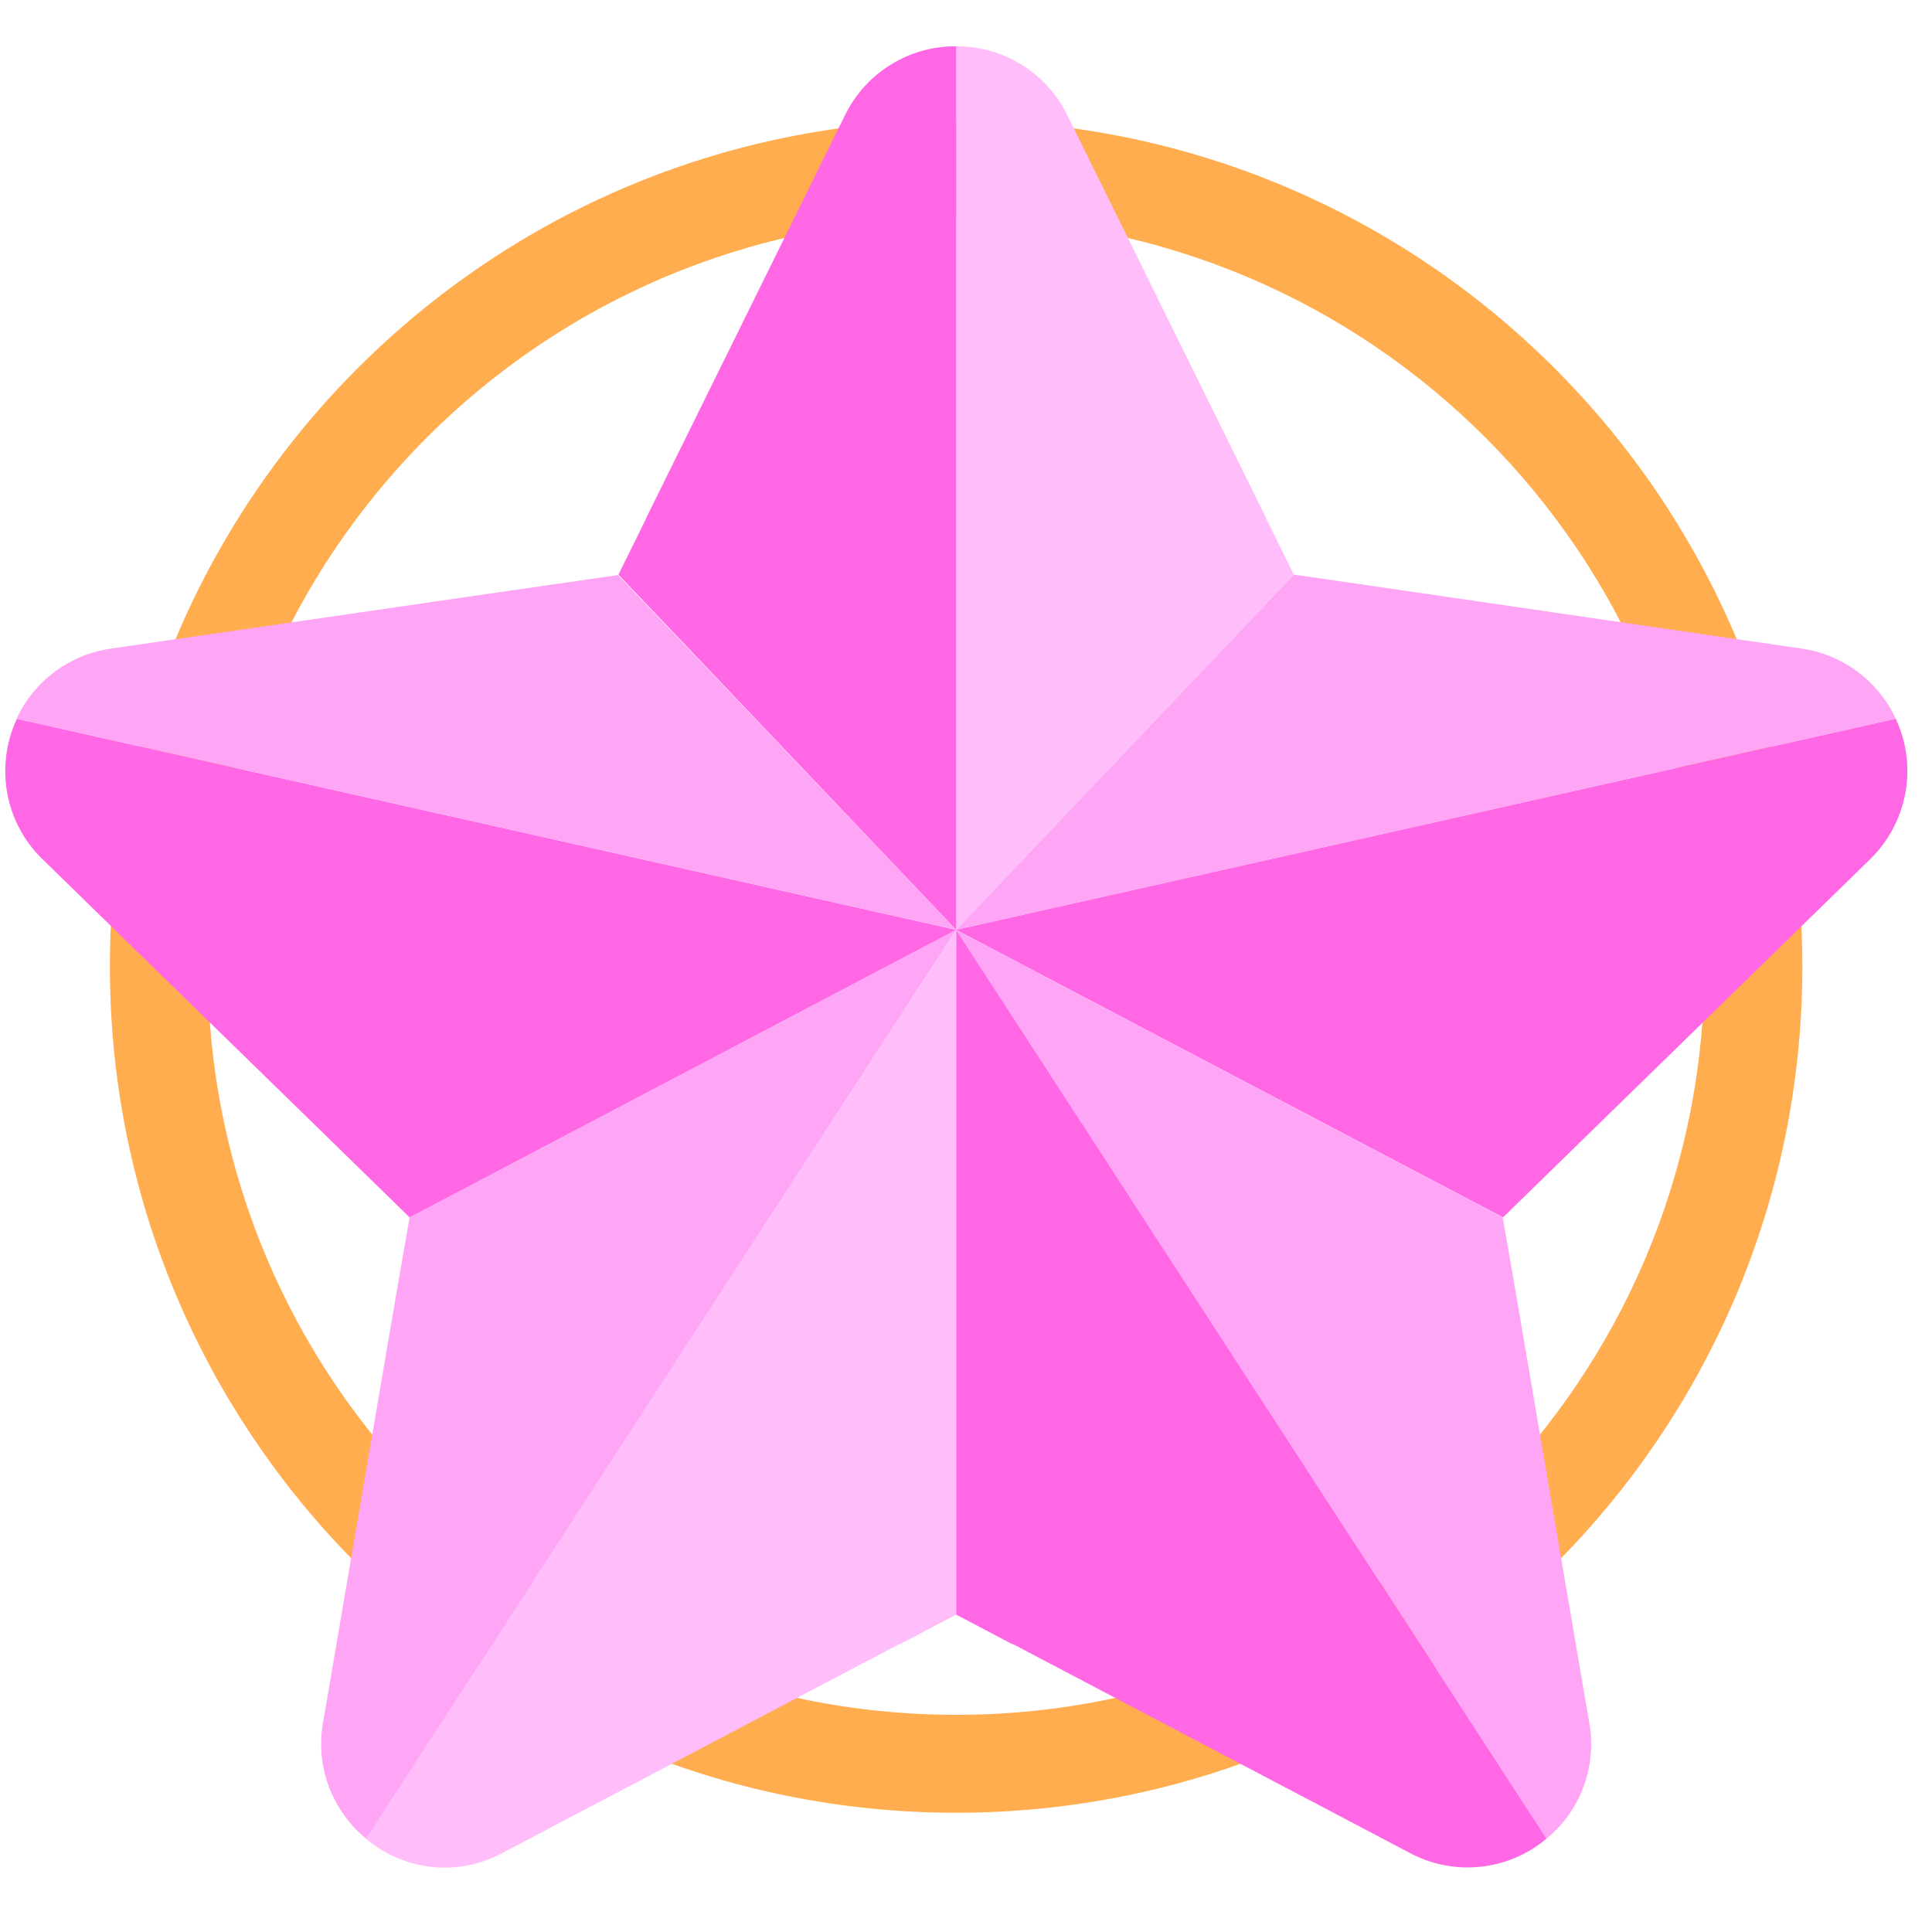 <svg width="65" height="65" viewBox="0 0 65 65" fill="none" xmlns="http://www.w3.org/2000/svg">
<g clip-path="url(#clip0_534_23566)">
<path fill-rule="evenodd" clip-rule="evenodd" d="M32.168 7.341C18.263 7.341 6.991 18.613 6.991 32.517C6.991 46.422 18.263 57.694 32.168 57.694C46.072 57.694 57.344 46.422 57.344 32.517C57.344 18.613 46.072 7.341 32.168 7.341ZM3.697 32.517C3.697 16.794 16.444 4.047 32.168 4.047C47.892 4.047 60.638 16.794 60.638 32.517C60.638 48.241 47.892 60.988 32.168 60.988C16.444 60.988 3.697 48.241 3.697 32.517Z" fill="#FFAD4E"/>
<path d="M43.531 19.333L32.168 31.283V1.558C33.755 1.545 35.206 2.445 35.906 3.87L42.568 17.37C42.581 17.395 42.593 17.42 42.605 17.458L43.531 19.333Z" fill="#FFBEF9"/>
<path d="M20.807 19.333L32.169 31.283V1.558C30.582 1.545 29.132 2.445 28.432 3.87L21.769 17.37C21.757 17.395 21.744 17.42 21.732 17.458L20.807 19.333Z" fill="#FF67E4"/>
<path d="M63.781 24.182L32.168 31.282L43.531 19.332L45.593 19.632C45.618 19.632 45.668 19.645 45.693 19.645L60.605 21.82C61.993 22.02 63.193 22.907 63.781 24.182Z" fill="#FFA5F6"/>
<path d="M62.906 28.92L52.13 39.433L50.568 40.958L32.168 31.283L63.781 24.183C64.531 25.783 64.18 27.683 62.906 28.92Z" fill="#FF67E4"/>
<path d="M52.031 61.858L32.168 31.283L50.556 40.958L50.931 43.108L53.468 57.958C53.73 59.421 53.181 60.921 52.031 61.858Z" fill="#FFA5F6"/>
<path d="M52.031 61.858C50.743 62.946 48.918 63.133 47.443 62.346L34.118 55.333C34.093 55.321 34.056 55.308 34.018 55.296L32.168 54.321V31.283L52.031 61.858Z" fill="#FF67E4"/>
<path d="M32.169 31.283V54.321L30.319 55.296C30.294 55.308 30.244 55.321 30.219 55.333L16.894 62.346C15.407 63.146 13.594 62.946 12.307 61.858L32.169 31.283Z" fill="#FFBEF9"/>
<path d="M32.168 31.283L12.318 61.858C11.168 60.921 10.606 59.421 10.868 57.958L13.406 43.108L13.781 40.958L32.168 31.283Z" fill="#FFA5F6"/>
<path d="M32.169 31.283L13.781 40.958L12.219 39.433L1.443 28.92C0.168 27.695 -0.182 25.795 0.568 24.183L32.169 31.283Z" fill="#FF67E4"/>
<path d="M32.169 31.283L0.557 24.183C1.144 22.908 2.344 22.021 3.732 21.821L18.632 19.658C18.657 19.658 18.707 19.646 18.732 19.646L20.794 19.346L32.169 31.283Z" fill="#FFA5F6"/>
</g>
<defs>
<clipPath id="clip0_534_23566">
<rect width="64" height="64" fill="white" transform="translate(0.168 0.195)"/>
</clipPath>
</defs>
</svg>
